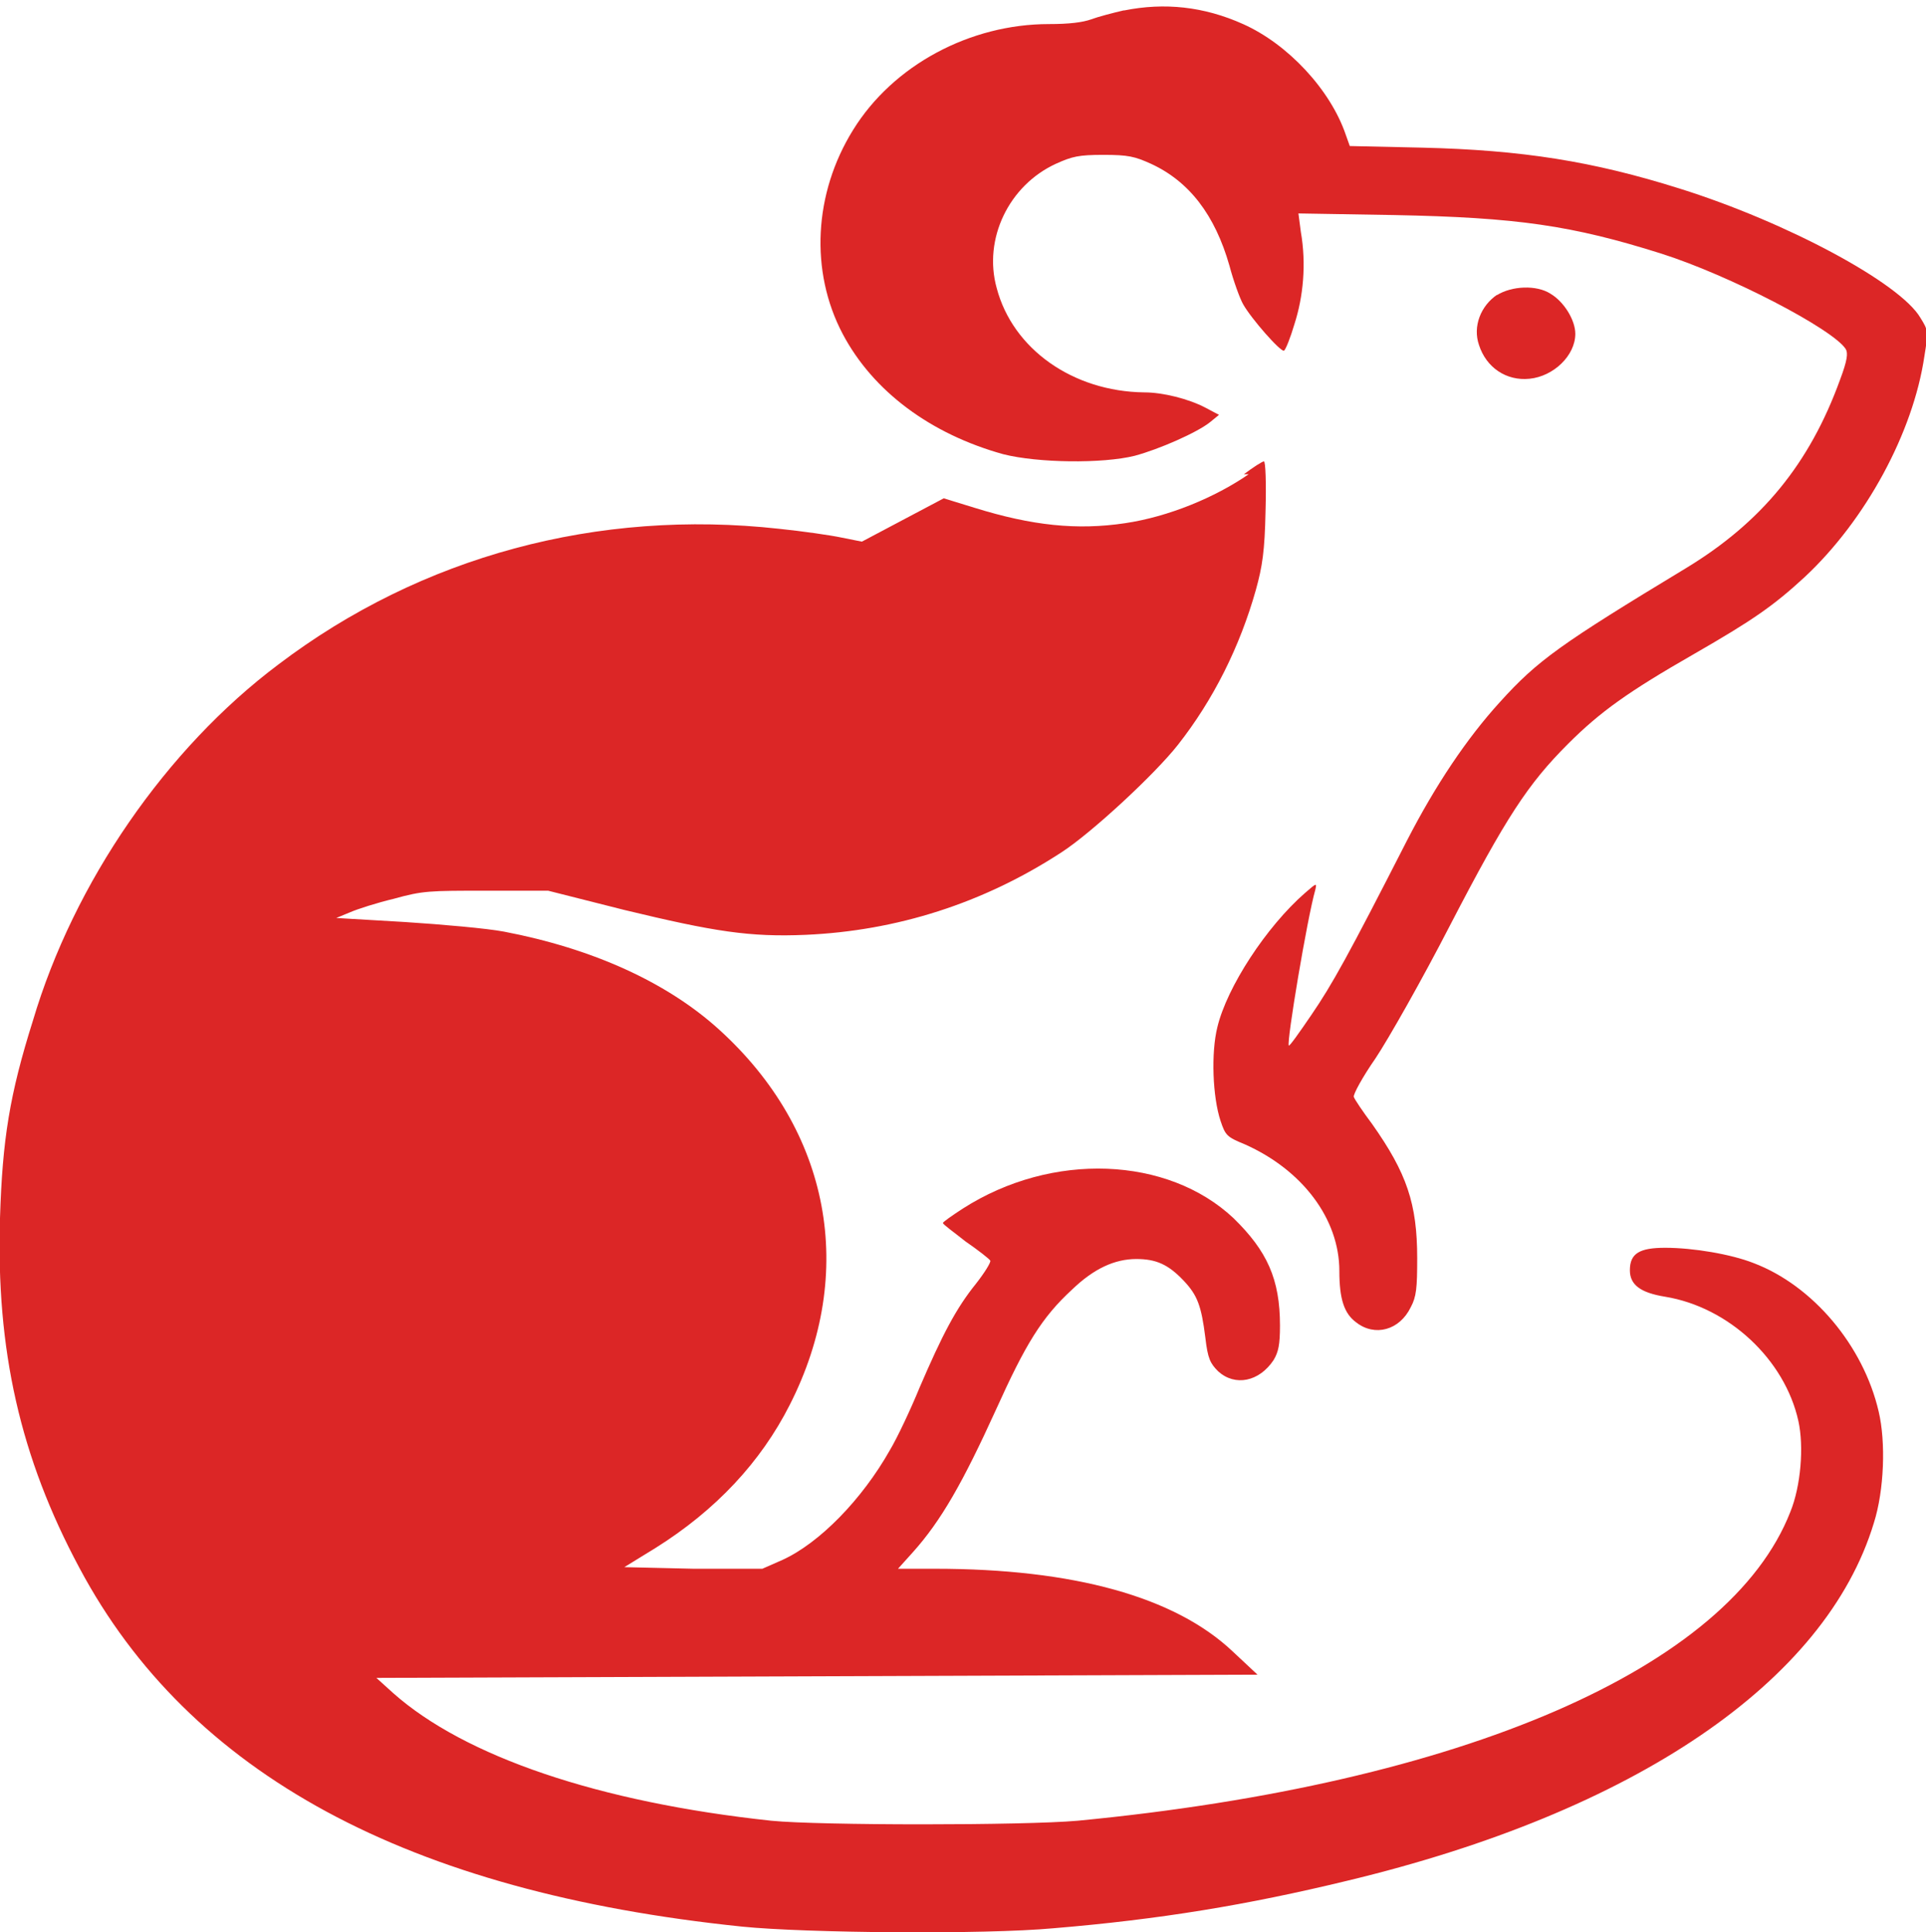<?xml version="1.0" encoding="UTF-8"?><svg id="a" xmlns="http://www.w3.org/2000/svg" viewBox="0 0 24 24.08"><path d="M14,.13c-.13,.03-.32,.08-.4,.11-.11,.04-.28,.06-.53,.06-.98,0-1.94,.51-2.44,1.32-.49,.79-.54,1.76-.13,2.54,.38,.72,1.1,1.25,2,1.5,.43,.11,1.24,.12,1.64,.02,.3-.08,.78-.29,.94-.42l.11-.09-.17-.09c-.21-.11-.53-.19-.76-.19-.89-.01-1.64-.54-1.84-1.3-.17-.61,.15-1.28,.74-1.55,.2-.09,.28-.11,.59-.11s.39,.02,.59,.11c.48,.22,.8,.64,.98,1.27,.05,.19,.13,.41,.17,.48,.1,.18,.47,.6,.51,.58,.02-.01,.08-.16,.13-.33,.11-.34,.15-.75,.08-1.15l-.03-.23,1.19,.02c1.54,.03,2.22,.13,3.33,.48,.85,.27,2.14,.94,2.3,1.19,.03,.05,.02,.14-.07,.38-.38,1.05-.98,1.78-1.92,2.35-1.57,.95-1.85,1.15-2.32,1.67-.41,.45-.8,1.03-1.16,1.73-.73,1.43-.93,1.79-1.19,2.17-.15,.22-.27,.39-.28,.38-.03-.04,.23-1.59,.33-1.94,.02-.09,.02-.09-.13,.04-.48,.42-.97,1.17-1.09,1.67-.08,.32-.06,.87,.04,1.17,.06,.18,.08,.2,.3,.29,.72,.32,1.18,.93,1.18,1.58,0,.35,.06,.53,.21,.64,.23,.18,.54,.1,.68-.19,.07-.13,.08-.24,.08-.61,0-.68-.13-1.06-.56-1.67-.12-.16-.22-.31-.23-.34-.01-.03,.11-.25,.27-.48,.16-.24,.58-.98,.93-1.66,.7-1.35,.97-1.76,1.47-2.26,.4-.4,.75-.65,1.57-1.12,.73-.42,.99-.6,1.38-.96,.76-.71,1.35-1.8,1.49-2.75,.05-.31,.05-.32-.05-.48-.25-.43-1.66-1.19-3-1.61-1.08-.34-1.96-.48-3.21-.51l-.9-.02-.05-.14c-.19-.56-.72-1.13-1.28-1.38-.49-.22-.98-.27-1.48-.17Z" fill="#dc2626"/><path d="M18.66,3.67c-.21,.14-.31,.4-.23,.63,.09,.28,.34,.45,.63,.42,.3-.03,.57-.29,.57-.56,0-.17-.14-.4-.31-.5-.17-.11-.48-.1-.67,.02Z" fill="#dc2626"/><path d="M15.56,5.91c-.42,.29-1,.53-1.54,.61-.6,.09-1.16,.03-1.87-.19l-.39-.12-.51,.27-.51,.27-.25-.05c-.14-.03-.49-.08-.78-.11-2.26-.25-4.46,.34-6.24,1.69-1.4,1.05-2.55,2.72-3.06,4.44C.12,13.64,.03,14.2,0,15.18c-.05,1.64,.25,2.98,.99,4.36,1.37,2.57,4.09,4.04,8.26,4.47,.79,.08,3.02,.1,3.88,.02,1.32-.11,2.41-.29,3.65-.59,3.59-.86,5.97-2.48,6.57-4.46,.13-.41,.15-1.01,.06-1.39-.19-.82-.82-1.57-1.56-1.85-.28-.11-.75-.19-1.1-.19-.32,0-.44,.07-.44,.28,0,.18,.13,.28,.44,.33,.79,.13,1.49,.78,1.66,1.55,.07,.32,.03,.81-.1,1.13-.76,1.95-4.09,3.39-8.88,3.85-.67,.06-3.22,.06-3.82,0-2.15-.23-3.82-.8-4.71-1.59l-.21-.19,5.49-.02,5.49-.02-.31-.29c-.72-.68-1.98-1.03-3.71-1.03h-.46l.18-.2c.36-.4,.63-.88,1.04-1.78,.37-.82,.57-1.15,.95-1.5,.27-.26,.53-.38,.8-.38,.25,0,.4,.07,.59,.27,.17,.18,.22,.31,.27,.71,.03,.26,.06,.32,.16,.42,.21,.19,.51,.13,.69-.14,.06-.1,.08-.19,.08-.43,0-.58-.16-.93-.58-1.34-.82-.77-2.26-.83-3.37-.12-.14,.09-.25,.17-.25,.18,0,.02,.13,.11,.28,.23,.16,.11,.3,.22,.31,.24s-.07,.15-.18,.29c-.25,.31-.42,.64-.7,1.29-.11,.27-.28,.63-.37,.78-.35,.62-.88,1.16-1.34,1.37l-.25,.11h-.86s-.86-.02-.86-.02l.39-.24c.75-.47,1.31-1.07,1.67-1.78,.84-1.65,.51-3.42-.88-4.68-.65-.59-1.58-1.01-2.68-1.22-.21-.04-.77-.09-1.24-.12l-.85-.05,.17-.07c.09-.04,.34-.12,.55-.17,.36-.1,.44-.1,1.15-.1h.77l.95,.24c1.12,.27,1.56,.34,2.26,.31,1.13-.05,2.21-.39,3.19-1.03,.37-.24,1.16-.97,1.45-1.34,.44-.56,.77-1.22,.97-1.93,.08-.29,.11-.48,.12-.98,.01-.35,0-.62-.02-.62s-.13,.07-.25,.16Z" fill="#dc2626"/></svg>